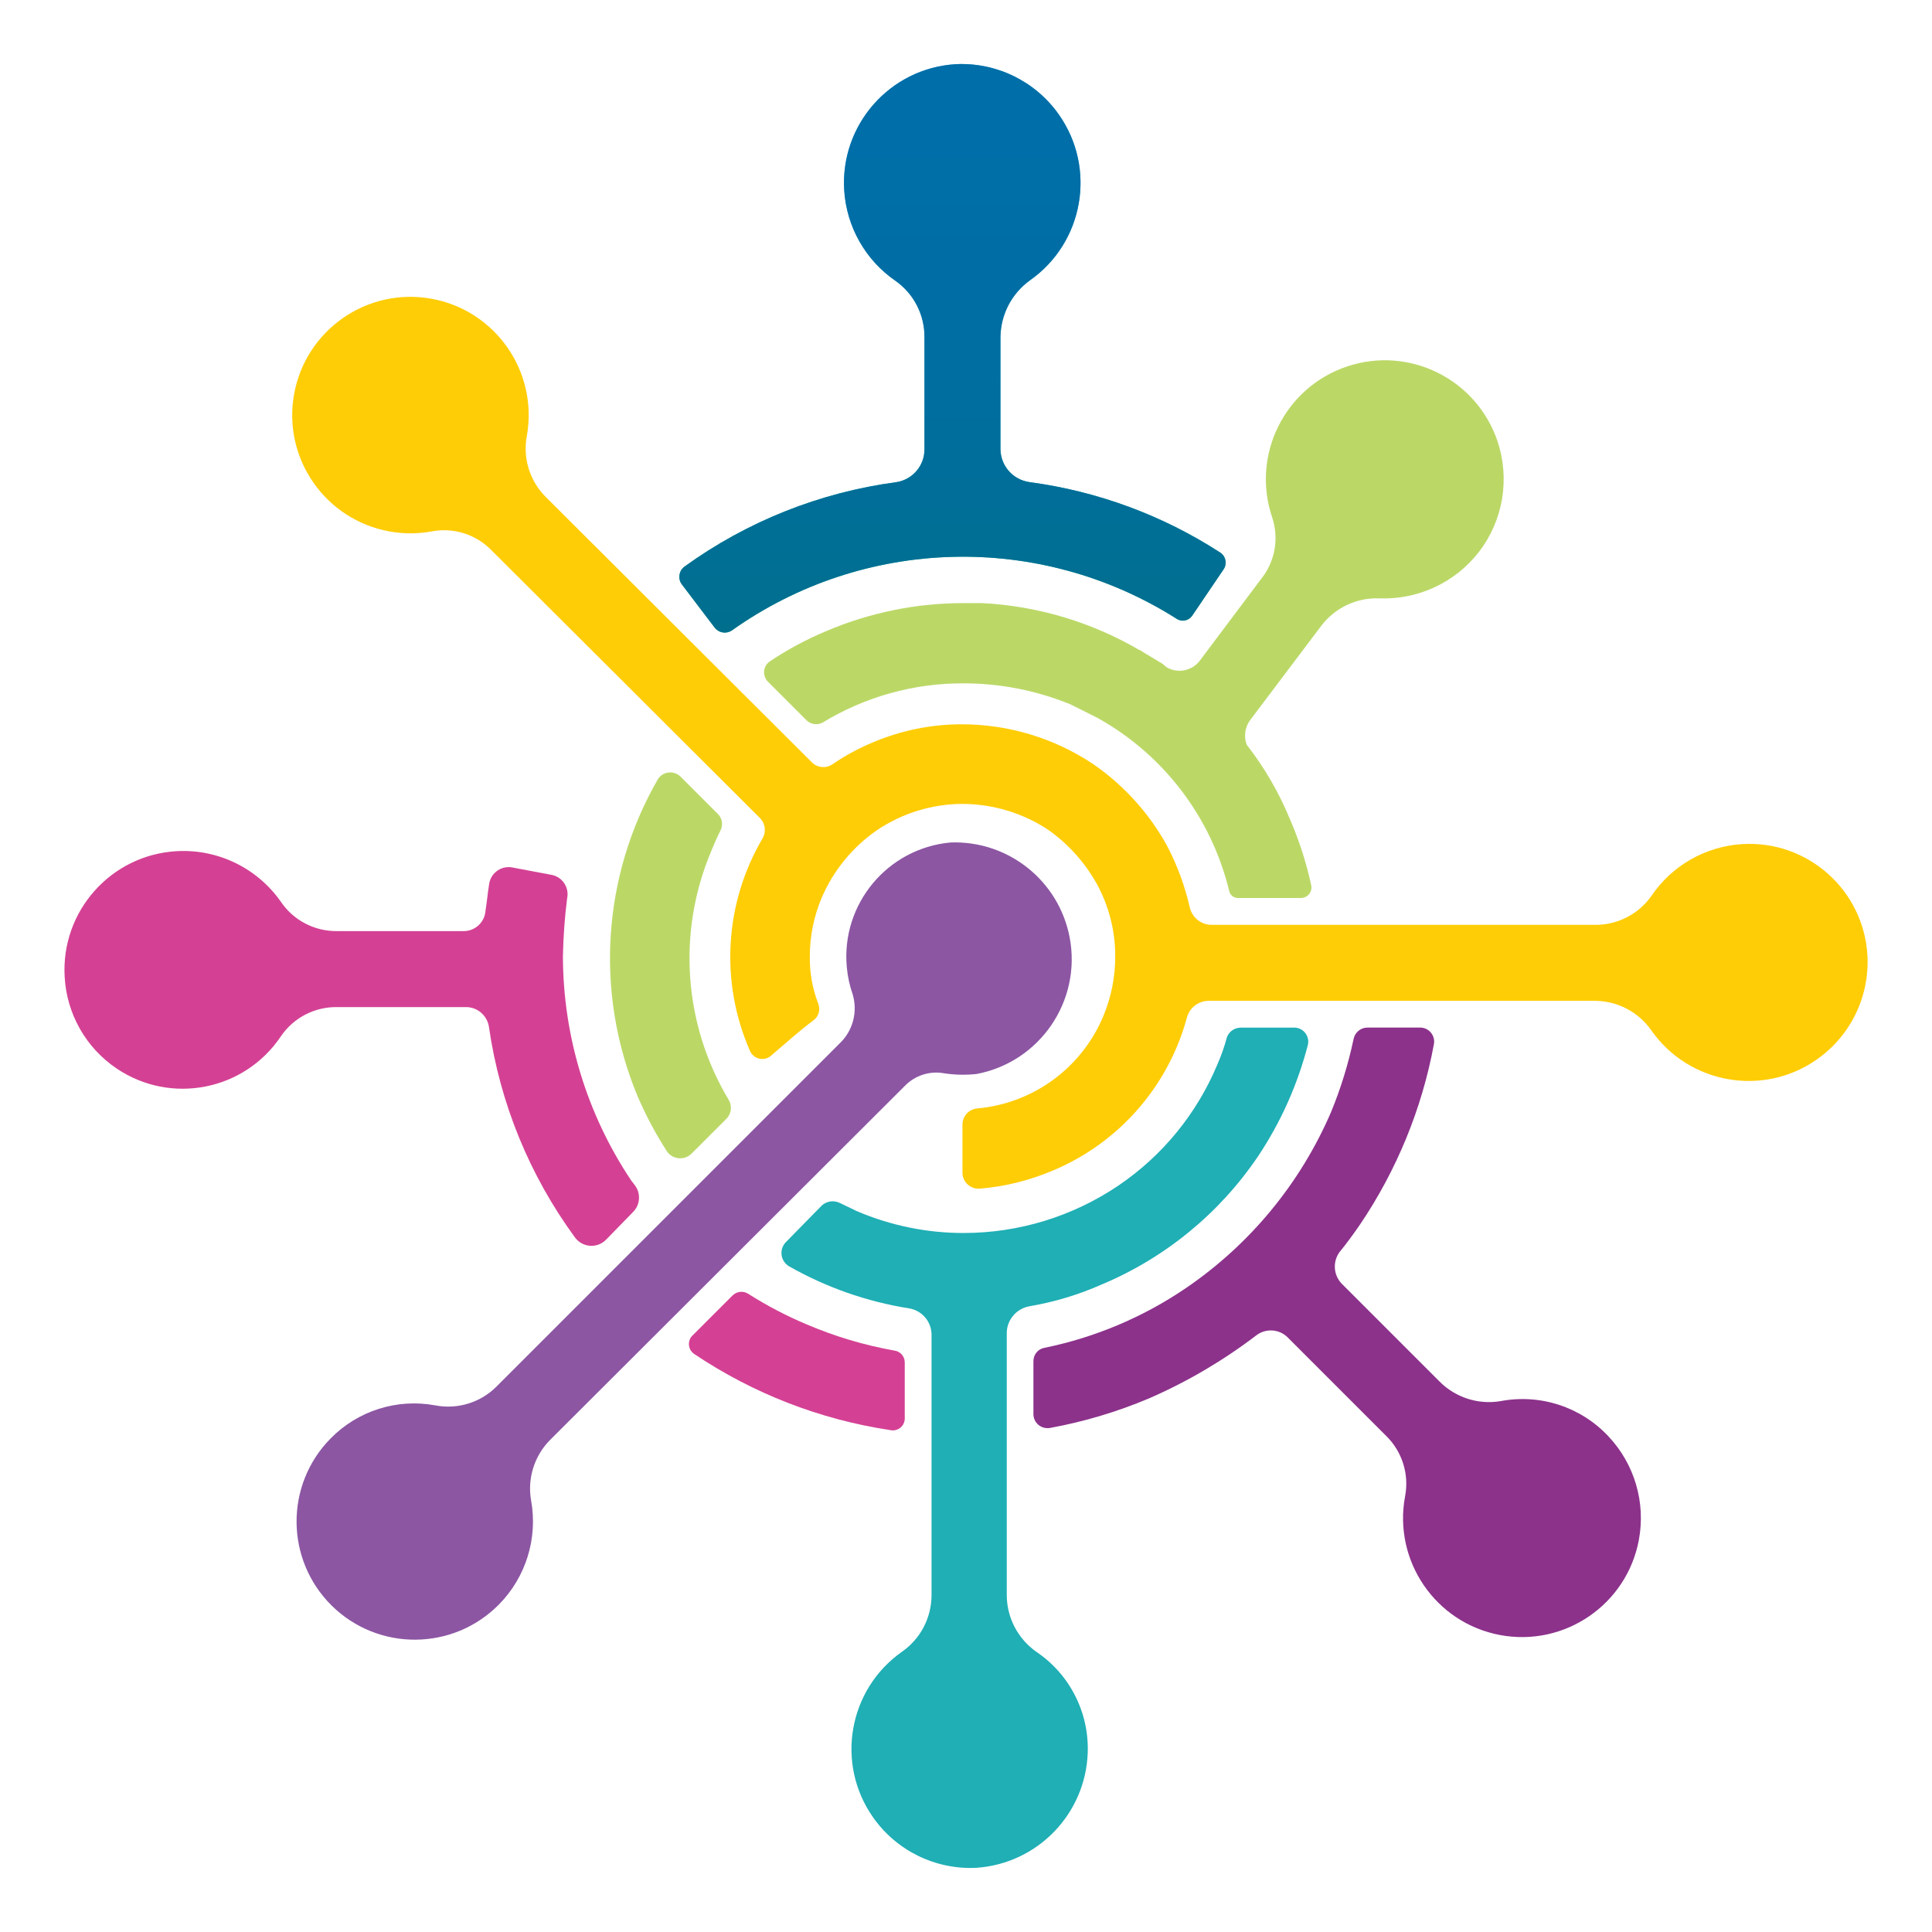 <?xml version="1.0" encoding="utf-8"?>
<!-- Generator: Adobe Illustrator 24.0.1, SVG Export Plug-In . SVG Version: 6.00 Build 0)  -->
<svg version="1.1" id="Layer_1" xmlns="http://www.w3.org/2000/svg" xmlns:xlink="http://www.w3.org/1999/xlink" x="0px" y="0px"
	 viewBox="0 0 300 300" style="enable-background:new 0 0 300 300;" xml:space="preserve">
<style type="text/css">
	.st0{fill:url(#SVGID_1_);}
	.st1{opacity:0.75;}
	.st2{fill:#005D97;}
	.st3{fill:#FFCD06;}
	.st4{fill:#8C56A3;}
	.st5{fill:#8C328B;}
	.st6{fill:#BBD867;}
	.st7{fill:#1FAFB5;}
	.st8{fill:#D44194;}
</style>
<g>
	<g id="Layer_1_1_">
		<g>
			<g>
				
					<linearGradient id="SVGID_1_" gradientUnits="userSpaceOnUse" x1="147.903" y1="285.882" x2="147.903" y2="186.899" gradientTransform="matrix(1 0 0 -1 0 300)">
					<stop  offset="0" style="stop-color:#009EDD"/>
					<stop  offset="0.15" style="stop-color:#009ED8"/>
					<stop  offset="0.32" style="stop-color:#009FCA"/>
					<stop  offset="0.51" style="stop-color:#00A0B2"/>
					<stop  offset="0.7" style="stop-color:#00A292"/>
					<stop  offset="0.9" style="stop-color:#00A568"/>
					<stop  offset="1" style="stop-color:#00A651"/>
				</linearGradient>
				<path class="st0" d="M155.35,69.74V52.37c0.03-3.51,1.74-6.8,4.59-8.85c8.34-5.87,10.35-17.39,4.48-25.73
					c-3.65-5.19-9.72-8.15-16.06-7.82c-10.18,0.64-17.91,9.41-17.27,19.59c0.36,5.66,3.3,10.85,7.98,14.06
					c2.83,2,4.51,5.27,4.48,8.74v17.37c0.03,2.56-1.84,4.75-4.37,5.14c-11.88,1.59-23.18,6.09-32.89,13.11
					c-0.87,0.64-1.06,1.86-0.44,2.73l5.14,6.77c0.63,0.8,1.77,0.99,2.62,0.44c20.51-14.59,47.8-15.32,69.06-1.86
					c0.79,0.56,1.88,0.36,2.44-0.43c0.03-0.04,0.05-0.08,0.08-0.12l4.81-7.1c0.58-0.85,0.36-2-0.48-2.58
					c-0.02-0.01-0.04-0.03-0.06-0.04c-8.94-5.79-19.05-9.52-29.61-10.93C157.28,74.5,155.38,72.33,155.35,69.74z"/>
				<g>
					<g class="st1">
						<path class="st2" d="M155.35,69.74V52.37c0.03-3.51,1.74-6.8,4.59-8.85c8.34-5.87,10.35-17.39,4.48-25.73
							c-3.65-5.19-9.72-8.15-16.06-7.82c-10.18,0.64-17.91,9.41-17.27,19.59c0.36,5.66,3.3,10.85,7.98,14.06
							c2.83,2,4.51,5.27,4.48,8.74v17.37c0.03,2.56-1.84,4.75-4.37,5.14c-11.88,1.59-23.18,6.09-32.89,13.11
							c-0.87,0.64-1.06,1.86-0.44,2.73l5.14,6.77c0.63,0.8,1.77,0.99,2.62,0.44c20.51-14.59,47.8-15.32,69.06-1.86
							c0.79,0.56,1.88,0.36,2.44-0.43c0.03-0.04,0.05-0.08,0.08-0.12l4.81-7.1c0.58-0.85,0.36-2-0.48-2.58
							c-0.02-0.01-0.04-0.03-0.06-0.04c-8.94-5.79-19.05-9.52-29.61-10.93C157.28,74.5,155.38,72.33,155.35,69.74z"/>
					</g>
				</g>
			</g>
			<path class="st3" d="M289.97,148.31c-0.6-10.12-9.29-17.84-19.41-17.24c-5.71,0.34-10.94,3.32-14.14,8.06
				c-2,2.83-5.27,4.51-8.74,4.48h-59.55c-1.63-0.01-3.03-1.14-3.39-2.73c-0.75-3.31-1.93-6.5-3.5-9.51
				c-2.8-5.11-6.77-9.49-11.58-12.78c-5.99-3.98-13.02-6.1-20.21-6.12c-4.81-0.02-9.57,0.95-13.99,2.84
				c-2.19,0.91-4.27,2.05-6.23,3.39c-1,0.66-2.33,0.52-3.17-0.33l-41.3-41.19c-2.5-2.48-3.61-6.04-2.95-9.51
				c1.77-9.98-4.88-19.51-14.86-21.29s-19.51,4.88-21.29,14.86s4.88,19.51,14.86,21.29c2.13,0.38,4.3,0.38,6.43,0
				c3.43-0.68,6.97,0.43,9.4,2.95l41.74,41.63c0.76,0.84,0.89,2.08,0.33,3.06c-5.92,10.04-6.65,22.32-1.97,33
				c0.45,1.06,1.66,1.55,2.72,1.11c0.25-0.11,0.48-0.26,0.67-0.45c2.29-1.97,4.37-3.82,6.56-5.46c0.75-0.6,1.01-1.62,0.66-2.51
				c-0.9-2.33-1.35-4.82-1.31-7.32c-0.01-3.15,0.63-6.28,1.86-9.18c1.83-4.24,4.82-7.88,8.63-10.49c3.91-2.62,8.51-4.03,13.22-4.04
				c4.74,0.02,9.38,1.42,13.33,4.04c3.11,2.2,5.69,5.08,7.54,8.41c1.88,3.45,2.86,7.32,2.84,11.25c0.01,3.19-0.63,6.35-1.86,9.29
				c-3.38,8.06-10.96,13.57-19.67,14.31c-1.22,0.16-2.14,1.18-2.19,2.4v7.65c0.06,1.39,1.23,2.46,2.62,2.4c0,0,0,0,0,0
				c3.95-0.32,7.83-1.28,11.47-2.84c10.2-4.29,17.86-13.03,20.76-23.71c0.39-1.51,1.72-2.57,3.28-2.62h60.1
				c3.49,0.02,6.75,1.73,8.74,4.59c5.86,8.34,17.38,10.36,25.72,4.5C287.38,160.82,290.34,154.69,289.97,148.31L289.97,148.31z"/>
			<path class="st4" d="M147.6,130.82c-9.8,0.9-17.01,9.57-16.11,19.36c0.13,1.44,0.44,2.87,0.92,4.24c0.76,2.58,0.1,5.37-1.75,7.32
				l-53.54,53.54c-2.48,2.5-6.04,3.61-9.51,2.95c-5.94-1.11-12.05,0.82-16.28,5.14c-7.11,7.22-7.03,18.84,0.19,25.96
				c7.22,7.11,18.84,7.03,25.96-0.19c4.19-4.25,6.05-10.28,4.99-16.15c-0.6-3.43,0.5-6.93,2.95-9.4l55.07-54.96
				c1.58-1.64,3.88-2.38,6.12-1.97c1.66,0.26,3.35,0.29,5.03,0.11c9.84-1.86,16.32-11.35,14.46-21.19
				C164.43,136.76,156.56,130.49,147.6,130.82L147.6,130.82z"/>
			<path class="st5" d="M249.76,223.04c-4.29-4.6-10.65-6.66-16.83-5.46c-3.44,0.55-6.94-0.58-9.4-3.06l-15.19-15.19
				c-1.29-1.34-1.43-3.42-0.33-4.92c1.09-1.31,2.19-2.84,3.17-4.26c5.7-8.44,9.61-17.96,11.47-27.97c0.24-1.18-0.52-2.34-1.7-2.58
				c-0.16-0.03-0.32-0.05-0.48-0.04h-8.09c-1.05-0.02-1.97,0.71-2.19,1.75c-0.82,3.89-1.99,7.69-3.5,11.36
				c-4.76,11.06-12.56,20.53-22.51,27.32c-6.63,4.52-14.1,7.68-21.96,9.29c-1.02,0.16-1.76,1.05-1.75,2.08v8.3
				c0.05,1.21,1.06,2.15,2.27,2.1c0.08,0,0.16-0.01,0.25-0.02c5.29-0.96,10.45-2.5,15.41-4.59c5.95-2.59,11.56-5.89,16.72-9.83
				c1.47-1.09,3.5-0.95,4.81,0.33l15.3,15.3c2.5,2.44,3.61,5.97,2.95,9.4c-1.87,10.02,4.74,19.67,14.76,21.54
				c10.02,1.87,19.67-4.74,21.54-14.76C255.57,233.31,253.81,227.34,249.76,223.04L249.76,223.04z"/>
			<path class="st6" d="M229.65,85.7c-3.7,4.77-9.48,7.46-15.52,7.21c-3.5-0.11-6.84,1.47-8.96,4.26l-11.04,14.64
				c-0.82,1.1-1.02,2.54-0.55,3.82c2.78,3.57,5.06,7.5,6.77,11.69c1.43,3.3,2.53,6.75,3.28,10.27c0.12,0.9-0.51,1.72-1.41,1.84
				c-0.08,0.01-0.16,0.02-0.23,0.01h-9.62c-0.75,0.07-1.42-0.46-1.53-1.2c-2.79-11.38-10.19-21.08-20.43-26.77l-4.15-2.08
				c-5.27-2.16-10.91-3.28-16.61-3.28c-7.75-0.04-15.35,2.08-21.96,6.12c-0.79,0.39-1.74,0.26-2.4-0.33l-6.12-6.12
				c-0.76-0.86-0.69-2.17,0.17-2.93c0.05-0.05,0.1-0.09,0.16-0.13c2.76-1.84,5.68-3.42,8.74-4.7c6.77-2.89,14.06-4.38,21.42-4.37
				h2.84c8.63,0.44,17.02,2.95,24.48,7.32h0.11c0.06,0,0.11,0.05,0.11,0.11c0,0,0,0,0,0l3.28,1.97l0.66,0.55
				c1.71,1.02,3.92,0.6,5.14-0.98l9.51-12.67c2.19-2.7,2.85-6.32,1.75-9.62c-3.27-9.66,1.92-20.14,11.58-23.41
				c9.66-3.27,20.14,1.92,23.41,11.58C234.49,74.36,233.42,80.81,229.65,85.7L229.65,85.7z M110.45,132.14
				c0.44-1.09,0.87-2.08,1.42-3.17c0.46-0.87,0.28-1.95-0.44-2.62l-5.79-5.79c-0.93-0.86-2.38-0.82-3.24,0.11
				c-0.09,0.1-0.18,0.21-0.25,0.33c-8.64,15.01-9.81,33.18-3.17,49.17c1.29,3,2.82,5.89,4.59,8.63c0.8,1.13,2.37,1.4,3.5,0.6
				c0.11-0.08,0.22-0.17,0.32-0.27l5.35-5.35c0.81-0.76,0.99-1.98,0.44-2.95C106.13,159.1,105.12,144.72,110.45,132.14z"/>
			<path class="st7" d="M189.01,165.35c-3.2,7.63-8.55,14.16-15.41,18.79c-7.07,4.76-15.4,7.31-23.93,7.32
				c-5.71,0.01-11.36-1.15-16.61-3.39l-2.73-1.31c-0.92-0.41-1.99-0.24-2.73,0.44l-5.57,5.68c-0.93,0.95-0.91,2.47,0.04,3.4
				c0.12,0.12,0.26,0.22,0.4,0.32c5.78,3.29,12.11,5.52,18.68,6.56c1.99,0.32,3.47,2.02,3.5,4.04v40.54
				c-0.02,3.49-1.73,6.75-4.59,8.74c-8.34,5.87-10.35,17.39-4.48,25.73c3.65,5.19,9.72,8.15,16.06,7.82
				c9.46-0.66,16.9-8.34,17.26-17.81c0.24-6.27-2.77-12.22-7.98-15.73c-2.85-2.01-4.56-5.26-4.59-8.74v-40.87
				c0.07-2,1.53-3.68,3.5-4.04c3.88-0.66,7.66-1.8,11.25-3.39c9.85-4.13,18.28-11.04,24.26-19.89c3.55-5.31,6.17-11.19,7.76-17.37
				c0.24-1.18-0.52-2.34-1.7-2.58c-0.12-0.03-0.25-0.04-0.37-0.04h-8.41c-0.91,0.02-1.73,0.58-2.08,1.42
				C190.14,162.48,189.63,163.94,189.01,165.35z"/>
			<path class="st8" d="M97.99,183.27l0.66,0.87c0.88,1.25,0.74,2.95-0.33,4.04l-4.26,4.37c-1.25,1.22-3.26,1.2-4.48-0.05
				c-0.12-0.12-0.23-0.25-0.33-0.39c-7.05-9.64-11.63-20.85-13.33-32.67c-0.27-1.73-1.74-3.03-3.5-3.06h-20.1
				c-3.5-0.04-6.79,1.68-8.74,4.59c-5.67,8.4-17.08,10.62-25.48,4.94c-4.77-3.22-7.75-8.49-8.06-14.23
				c-0.59-10.18,7.18-18.92,17.36-19.51c6.39-0.37,12.51,2.59,16.19,7.82c1.95,2.91,5.24,4.63,8.74,4.59h19.67
				c1.79,0,3.27-1.38,3.39-3.17c0.22-1.31,0.33-2.73,0.55-4.04c0.19-1.68,1.7-2.89,3.38-2.71c0.15,0.02,0.3,0.04,0.45,0.08
				l5.79,1.09c1.67,0.27,2.8,1.84,2.53,3.51c-0.01,0.03-0.01,0.06-0.02,0.1c-0.39,3.01-0.6,6.04-0.66,9.07
				C87.44,160.9,91.12,172.98,97.99,183.27z M140.49,211.57c0.01-0.95-0.7-1.75-1.64-1.86c-4.65-0.83-9.2-2.19-13.55-4.04
				c-3.19-1.34-6.26-2.95-9.18-4.81c-0.78-0.46-1.77-0.32-2.4,0.33l-6.12,6.12c-0.77,0.68-0.84,1.85-0.16,2.62
				c0.11,0.13,0.24,0.24,0.38,0.33l0,0c9.13,6.13,19.5,10.16,30.38,11.8c1,0.24,2-0.37,2.24-1.37c0.04-0.16,0.06-0.33,0.05-0.49
				V211.57z"/>
		</g>
	</g>
</g>
</svg>

